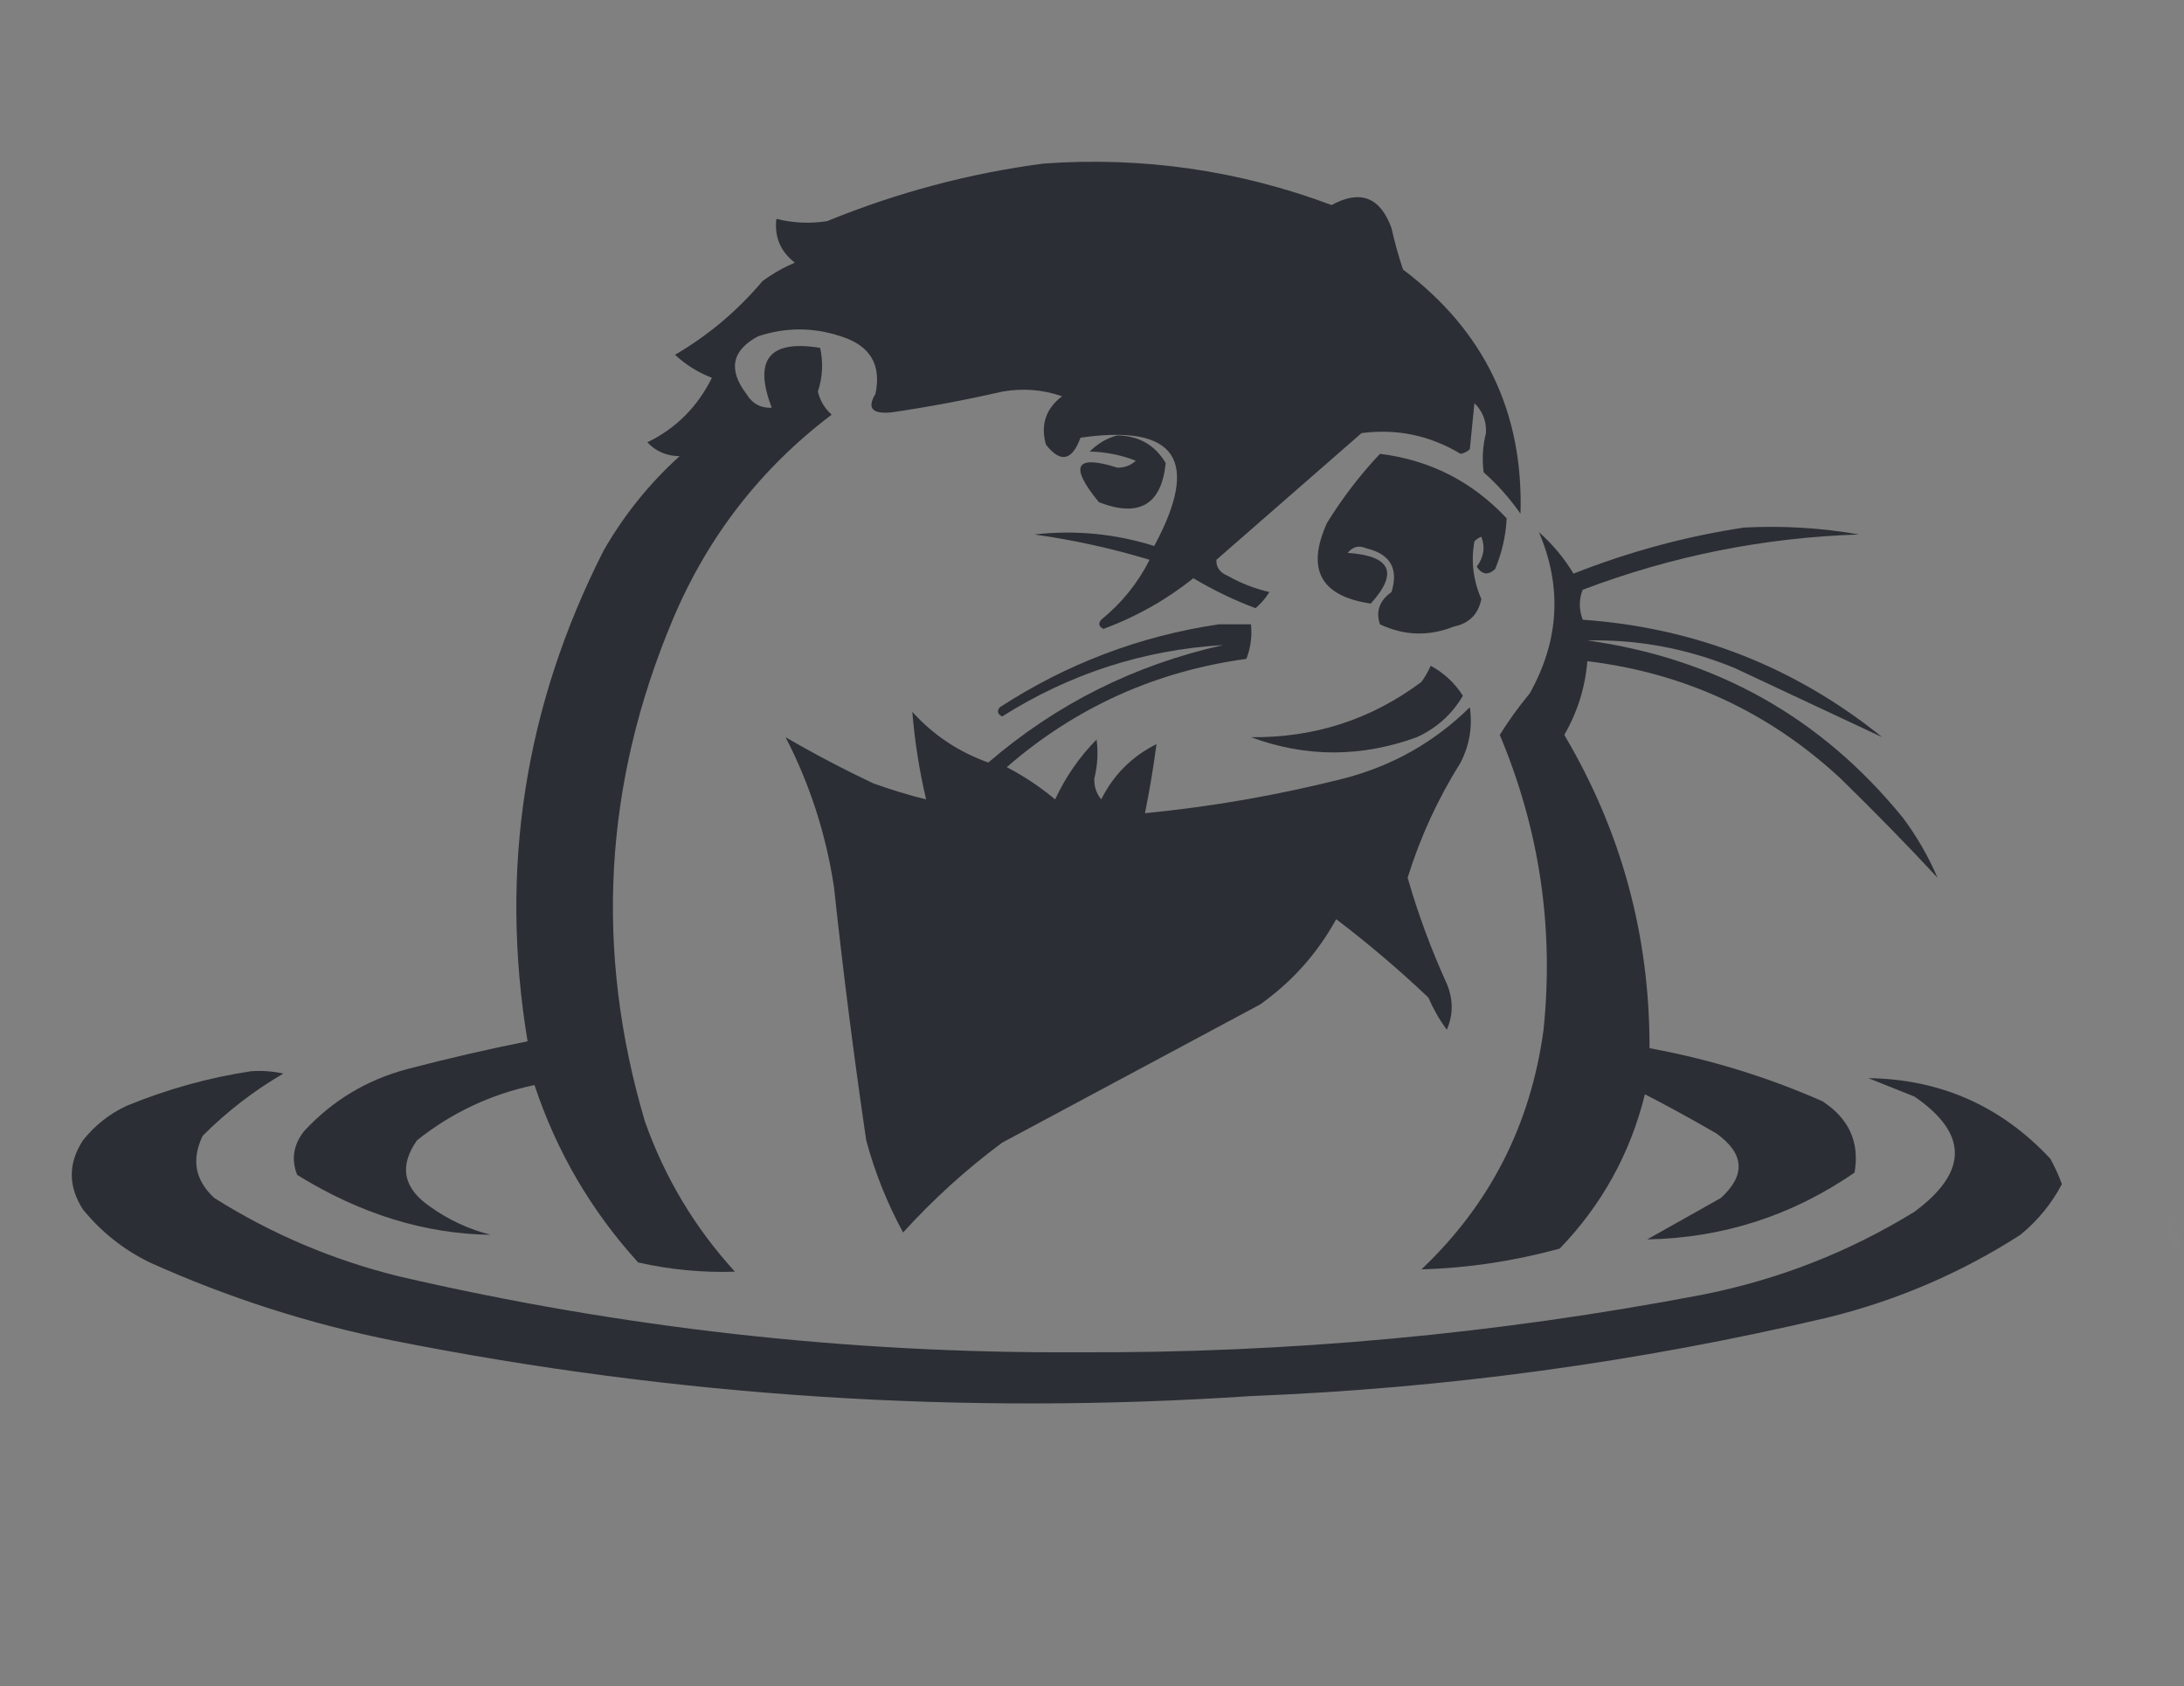 <?xml version="1.0" encoding="UTF-8"?>
<!DOCTYPE svg PUBLIC "-//W3C//DTD SVG 1.1//EN" "http://www.w3.org/Graphics/SVG/1.1/DTD/svg11.dtd">
<svg xmlns="http://www.w3.org/2000/svg" version="1.1" width="474px" height="366px" style="shape-rendering:geometricPrecision; text-rendering:geometricPrecision; image-rendering:optimizeQuality; fill-rule:evenodd; clip-rule:evenodd" xmlns:xlink="http://www.w3.org/1999/xlink">
<rect width="100%" height="100%" fill="#808080" stroke="none"/>
<g><path style="opacity:1" fill="#2b2e34" d="M 226.5,35.5 C 248.021,33.96 268.854,36.96 289,44.5C 295.222,41.108 299.555,42.774 302,49.5C 302.679,52.55 303.512,55.55 304.5,58.5C 322.152,71.802 330.652,89.469 330,111.5C 327.705,108.203 325.038,105.203 322,102.5C 321.63,99.662 321.797,96.829 322.5,94C 322.637,91.444 321.804,89.278 320,87.5C 319.667,90.833 319.333,94.167 319,97.5C 318.439,98.022 317.772,98.355 317,98.5C 310.33,94.496 303.164,92.996 295.5,94C 285,103.167 274.5,112.333 264,121.5C 263.911,123.113 264.745,124.28 266.5,125C 269.334,126.6 272.334,127.766 275.5,128.5C 274.687,129.814 273.687,130.981 272.5,132C 267.931,130.301 263.431,128.135 259,125.5C 253.131,130.184 246.631,133.851 239.5,136.5C 238.479,135.998 238.312,135.332 239,134.5C 243.448,130.89 246.948,126.557 249.5,121.5C 241.316,119.024 232.982,117.191 224.5,116C 233.355,115.001 242.021,115.834 250.5,118.5C 260.595,99.827 255.261,91.994 234.5,95C 232.667,100.028 230.167,100.528 227,96.5C 225.798,92.207 226.965,88.707 230.5,86C 226.259,84.543 221.926,84.209 217.5,85C 209.556,86.82 201.556,88.32 193.5,89.5C 189.283,89.914 188.116,88.58 190,85.5C 191.351,79.156 188.851,74.989 182.5,73C 176.5,71 170.5,71 164.5,73C 158.821,76.061 157.987,80.228 162,85.5C 163.264,87.607 165.097,88.607 167.5,88.5C 163.476,78.027 166.976,73.694 178,75.5C 178.703,78.713 178.536,81.879 177.5,85C 177.99,86.982 178.99,88.649 180.5,90C 165.056,101.694 153.556,116.528 146,134.5C 131.001,170.149 129.001,206.483 140,243.5C 144.335,255.677 150.835,266.511 159.5,276C 152.437,276.243 145.437,275.576 138.5,274C 128.31,262.794 120.81,249.961 116,235.5C 106.528,237.488 98.028,241.488 90.5,247.5C 86.53,253.146 87.53,257.979 93.5,262C 97.443,264.804 101.777,266.804 106.5,268C 92.201,267.814 78.201,263.48 64.5,255C 63.17,251.632 63.67,248.465 66,245.5C 72.156,238.836 79.656,234.336 88.5,232C 97.132,229.741 105.798,227.741 114.5,226C 108.346,188.756 113.846,153.256 131,119.5C 135.442,111.765 140.942,104.932 147.5,99C 144.692,98.981 142.359,97.981 140.5,96C 146.701,92.987 151.368,88.32 154.5,82C 151.497,80.834 148.83,79.167 146.5,77C 153.712,72.794 160.045,67.461 165.5,61C 167.67,59.414 170.004,58.08 172.5,57C 169.38,54.592 168.047,51.426 168.5,47.5C 172.131,48.412 175.797,48.579 179.5,48C 194.749,41.773 210.415,37.606 226.5,35.5 Z"/></g>
<g><path style="opacity:1" fill="#2b2e34" d="M 242.5,94.5 C 247.166,94.579 250.666,96.579 253,100.5C 252.078,109.554 247.245,112.388 238.5,109C 232.019,101.102 233.352,98.602 242.5,101.5C 244.067,101.523 245.4,101.023 246.5,100C 243.362,98.756 240.028,98.089 236.5,98C 238.257,96.251 240.257,95.084 242.5,94.5 Z"/></g>
<g><path style="opacity:1" fill="#2b2e34" d="M 299.5,98.5 C 310.362,99.847 319.528,104.514 327,112.5C 326.817,116.238 325.984,119.905 324.5,123.5C 322.983,124.911 321.649,124.744 320.5,123C 322.05,120.905 322.383,118.738 321.5,116.5C 320.914,116.709 320.414,117.043 320,117.5C 319.226,121.812 319.726,125.978 321.5,130C 320.847,133.32 318.847,135.32 315.5,136C 310.083,138.151 304.75,137.985 299.5,135.5C 298.544,132.707 299.378,130.373 302,128.5C 303.58,123.404 301.746,120.237 296.5,119C 294.926,118.301 293.593,118.635 292.5,120C 301.887,120.646 303.554,124.313 297.5,131C 286.614,129.395 283.447,123.562 288,113.5C 291.38,108.032 295.214,103.032 299.5,98.5 Z"/></g>
<g><path style="opacity:1" fill="#2b2e34" d="M 378.5,114.5 C 386.943,114.062 395.277,114.562 403.5,116C 382.813,116.671 362.813,120.671 343.5,128C 342.667,130.081 342.667,132.248 343.5,134.5C 367.908,136.243 389.575,144.743 408.5,160C 397.977,155.076 387.31,150.076 376.5,145C 366.215,140.76 355.548,138.76 344.5,139C 372.492,142.906 395.325,155.74 413,177.5C 416.019,181.539 418.519,185.872 420.5,190.5C 414.074,183.564 407.074,176.397 399.5,169C 383.963,154.566 365.629,146.066 344.5,143.5C 344.044,149.202 342.377,154.535 339.5,159.5C 351.901,180.436 358.068,203.102 358,227.5C 370.936,229.86 383.436,233.693 395.5,239C 401.304,242.762 403.637,247.929 402.5,254.5C 388.946,263.851 373.946,268.685 357.5,269C 362.833,266 368.167,263 373.5,260C 378.934,255.026 378.601,250.359 372.5,246C 367.414,243.04 362.247,240.206 357,237.5C 353.828,250.347 347.661,261.513 338.5,271C 328.489,273.727 318.489,275.227 308.5,275.5C 323.391,261.387 332.224,244.054 335,223.5C 337.287,201.344 334.121,180.011 325.5,159.5C 327.439,156.385 329.606,153.385 332,150.5C 338.409,139.043 339.076,127.376 334,115.5C 336.977,118.131 339.477,121.131 341.5,124.5C 353.574,119.734 365.907,116.401 378.5,114.5 Z"/></g>
<g><path style="opacity:1" fill="#2b2e34" d="M 264.5,135.5 C 266.833,135.5 269.167,135.5 271.5,135.5C 271.768,138.119 271.435,140.619 270.5,143C 250.776,145.698 233.443,153.531 218.5,166.5C 222.258,168.461 225.758,170.795 229,173.5C 231.273,168.606 234.273,164.273 238,160.5C 238.37,163.338 238.203,166.171 237.5,169C 237.454,170.728 237.954,172.228 239,173.5C 241.667,168.167 245.667,164.167 251,161.5C 250.345,166.472 249.512,171.472 248.5,176.5C 263.014,175.081 277.347,172.581 291.5,169C 302.111,166.281 311.277,161.114 319,153.5C 319.611,157.682 318.944,161.682 317,165.5C 312.077,173.345 308.244,181.678 305.5,190.5C 307.764,198.364 310.597,206.031 314,213.5C 315.423,216.926 315.423,220.26 314,223.5C 312.414,221.33 311.08,218.996 310,216.5C 303.627,210.458 296.96,204.792 290,199.5C 285.927,206.908 280.427,213.075 273.5,218C 254.833,228 236.167,238 217.5,248C 209.735,253.761 202.569,260.261 196,267.5C 192.556,261.175 189.89,254.508 188,247.5C 185.307,229.216 182.974,210.883 181,192.5C 179.269,181.067 175.769,170.234 170.5,160C 176.497,163.504 182.83,166.837 189.5,170C 193.305,171.38 197.138,172.547 201,173.5C 199.529,167.271 198.529,160.938 198,154.5C 202.553,159.531 208.053,163.198 214.5,165.5C 229.289,152.772 246.289,144.272 265.5,140C 248.209,141.041 232.209,146.208 217.5,155.5C 216.479,154.998 216.312,154.332 217,153.5C 231.589,144.029 247.422,138.029 264.5,135.5 Z"/></g>
<g><path style="opacity:1" fill="#2b2e34" d="M 310.5,144.5 C 313.366,146.038 315.7,148.204 317.5,151C 315.125,155.04 311.792,158.04 307.5,160C 295.401,164.408 283.401,164.408 271.5,160C 285.274,160.146 297.607,156.146 308.5,148C 309.305,146.887 309.972,145.721 310.5,144.5 Z"/></g>
<g><path style="opacity:1" fill="#2b2e34" d="M 54.5,232.5 C 56.857,232.337 59.19,232.503 61.5,233C 55.096,236.735 49.263,241.235 44,246.5C 41.496,251.646 42.329,256.146 46.5,260C 58.877,267.796 72.21,273.463 86.5,277C 135.002,288.258 184.169,293.758 234,293.5C 279.585,293.715 324.752,289.549 369.5,281C 385.973,277.735 401.306,271.735 415.5,263C 427.195,254.354 427.195,246.021 415.5,238C 412.167,236.667 408.833,235.333 405.5,234C 421.16,234.22 434.327,240.053 445,251.5C 445.97,253.274 446.804,255.107 447.5,257C 445.27,261.236 442.27,264.903 438.5,268C 425.542,276.323 411.542,282.323 396.5,286C 355.391,295.68 313.724,301.347 271.5,303C 208.96,307.182 146.96,303.182 85.5,291C 67.173,287.335 49.506,281.668 32.5,274C 26.848,271.25 22.014,267.417 18,262.5C 14.768,257.468 14.768,252.468 18,247.5C 20.592,244.238 23.759,241.738 27.5,240C 36.323,236.381 45.323,233.881 54.5,232.5 Z"/></g>
<g><path style="opacity:0.008" fill="#fefffe" d="M 473.5,269.5 C 473.5,270.167 473.5,270.833 473.5,271.5C 471.265,270.714 470.265,269.048 470.5,266.5C 470.667,265.5 470.833,264.5 471,263.5C 471.566,265.723 472.4,267.723 473.5,269.5 Z"/></g>
</svg>
